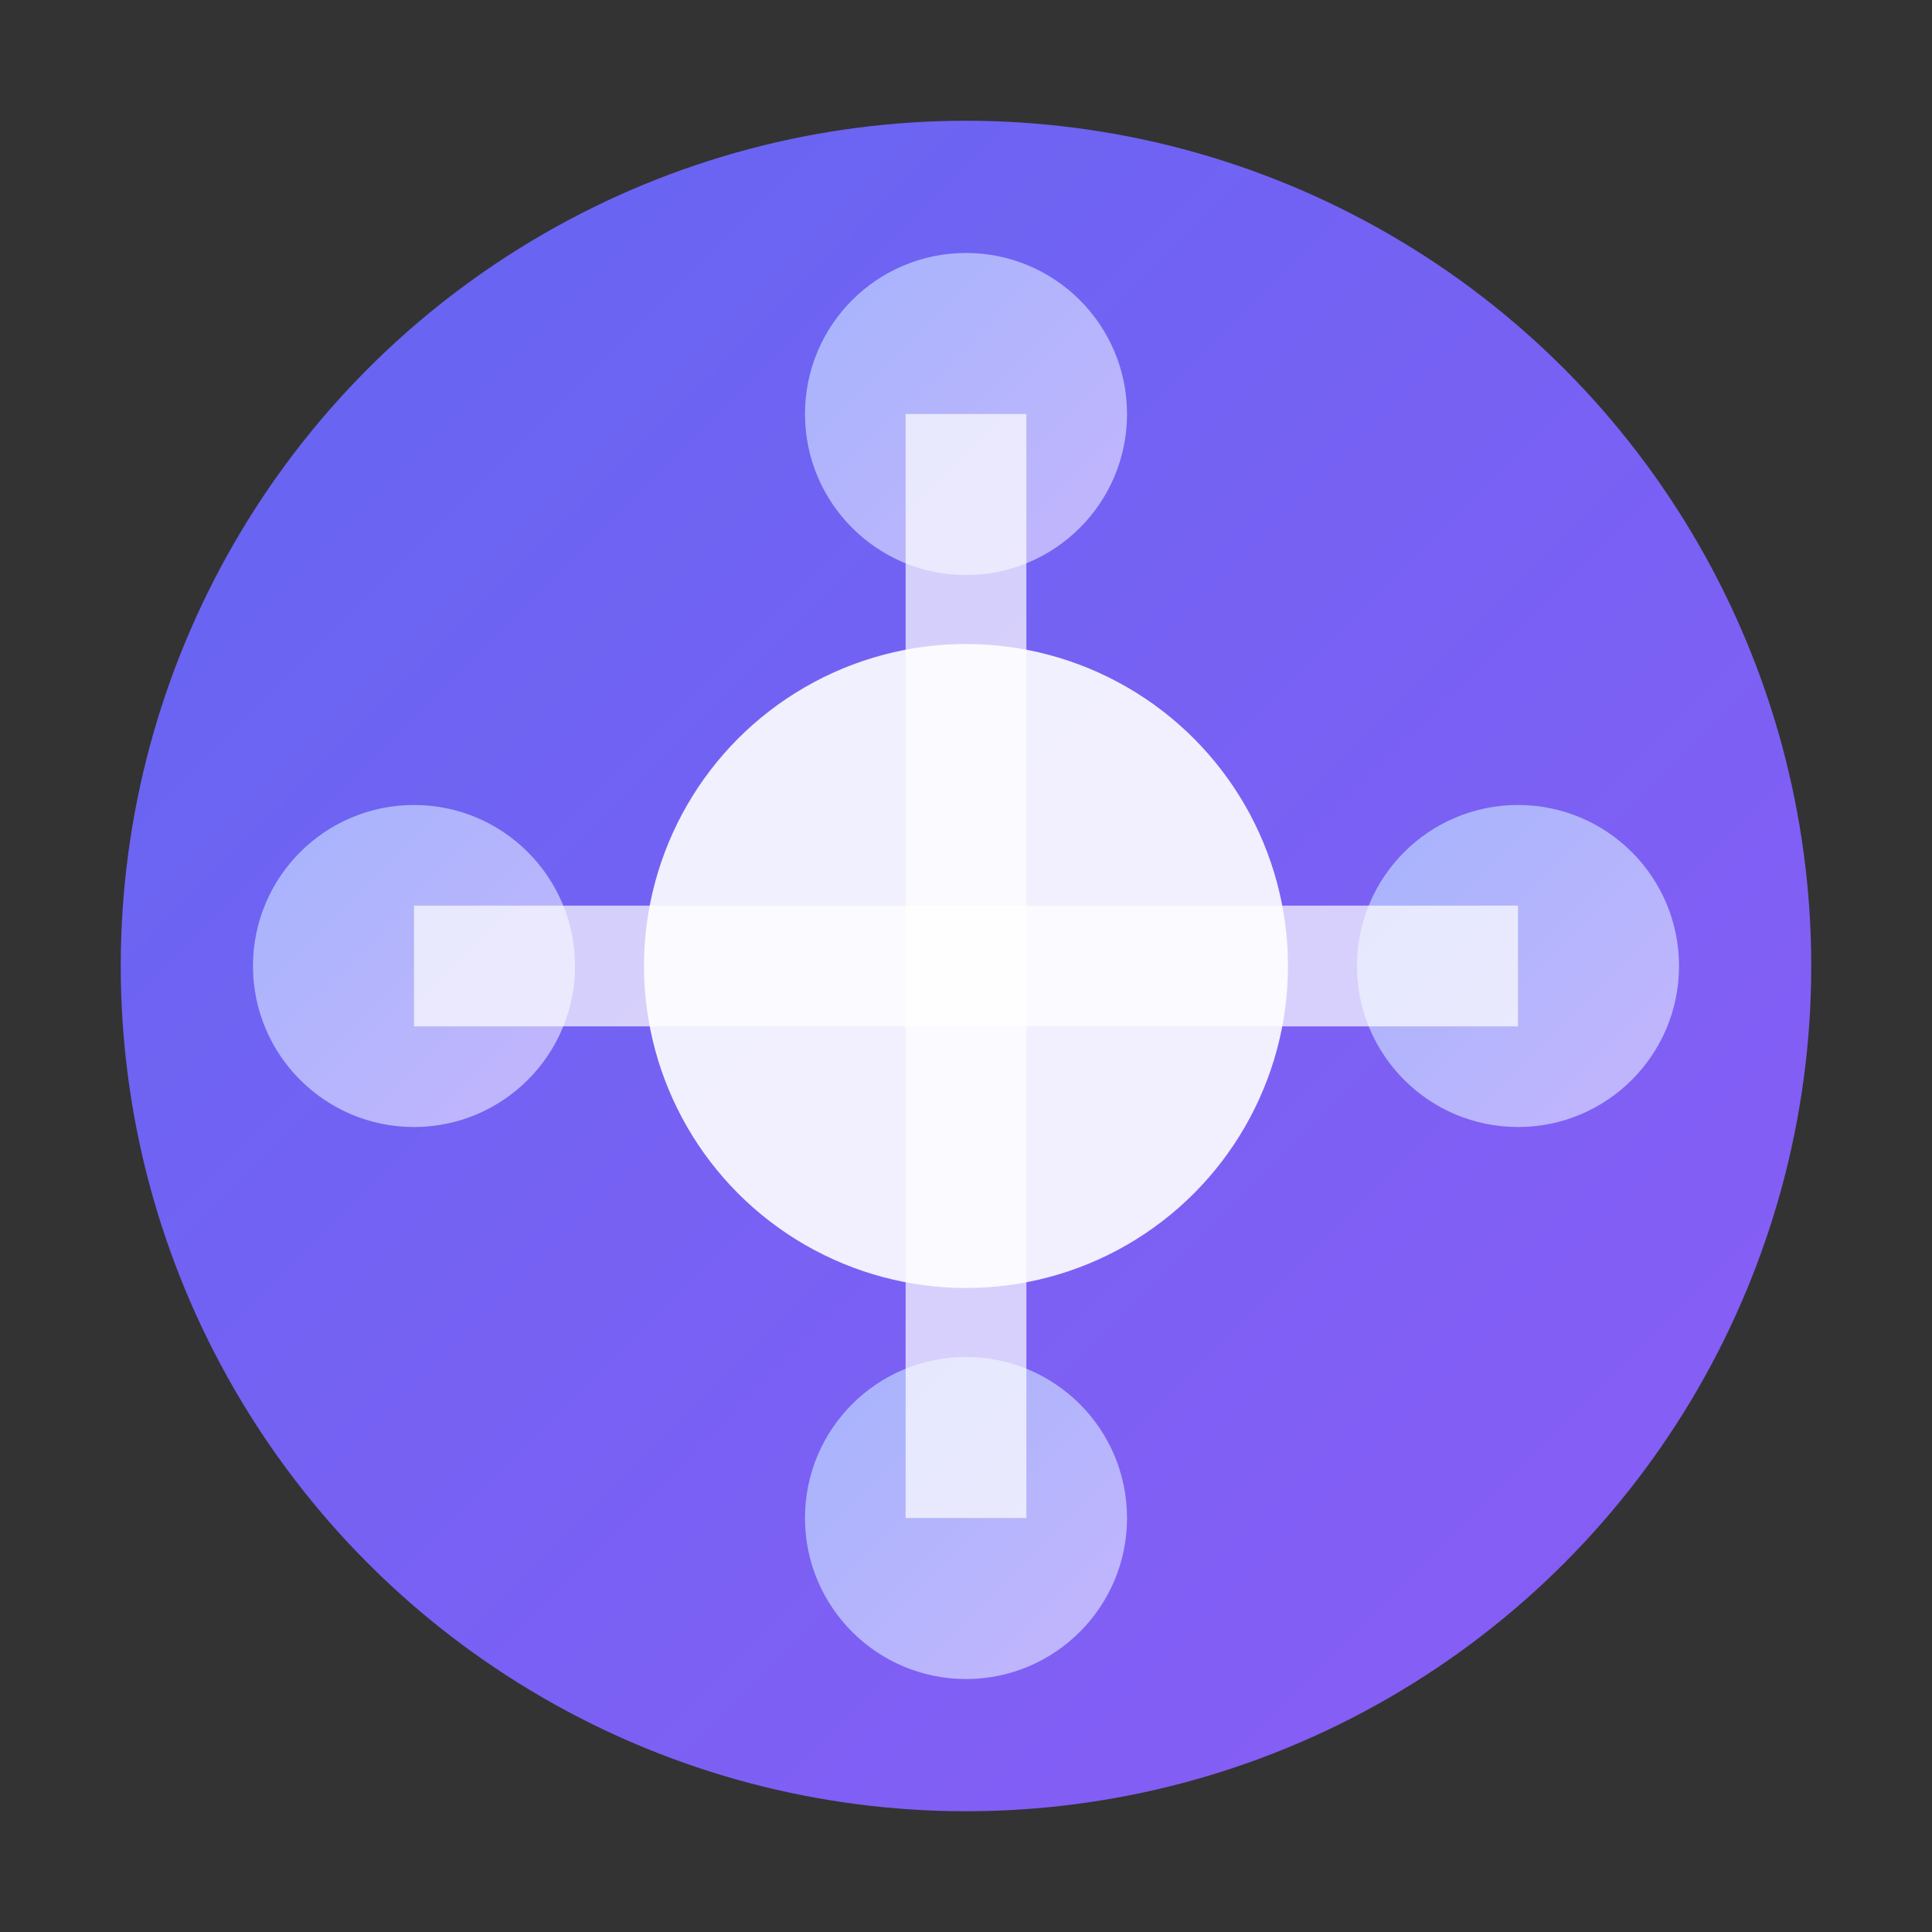 
<svg width="32" height="32" viewBox="0 0 32 32" xmlns="http://www.w3.org/2000/svg">
  <rect x="0" y="0" width="32" height="32" fill="#333333" stroke="none"/>
  <defs>
    <linearGradient id="gradient" x1="0%" y1="0%" x2="100%" y2="100%">
      <stop offset="0%" style="stop-color:#6366f1;stop-opacity:1" />
      <stop offset="100%" style="stop-color:#8b5cf6;stop-opacity:1" />
    </linearGradient>
    <linearGradient id="gradientLight" x1="0%" y1="0%" x2="100%" y2="100%">
      <stop offset="0%" style="stop-color:#a5b4fc;stop-opacity:1" />
      <stop offset="100%" style="stop-color:#c4b5fd;stop-opacity:1" />
    </linearGradient>
  </defs>
  
  <!-- 背景圆形 -->
  <circle cx="16" cy="16" r="14" fill="url(#gradient)" />
  
  <!-- 中心AI核心 -->
  <circle cx="16" cy="16" r="5.333" fill="#ffffff" opacity="0.9" />
  
  <!-- 围绕的小圆点代表智能体 -->
  <circle cx="25.143" cy="16" r="2.667" fill="url(#gradientLight)" />
  <circle cx="6.857" cy="16" r="2.667" fill="url(#gradientLight)" />
  <circle cx="16" cy="25.143" r="2.667" fill="url(#gradientLight)" />
  <circle cx="16" cy="6.857" r="2.667" fill="url(#gradientLight)" />
  
  <!-- 连接线显示协作关系 -->
  <line x1="16" y1="16" x2="25.143" y2="16" stroke="#ffffff" stroke-width="2" opacity="0.7" />
  <line x1="16" y1="16" x2="6.857" y2="16" stroke="#ffffff" stroke-width="2" opacity="0.7" />
  <line x1="16" y1="16" x2="16" y2="25.143" stroke="#ffffff" stroke-width="2" opacity="0.7" />
  <line x1="16" y1="16" x2="16" y2="6.857" stroke="#ffffff" stroke-width="2" opacity="0.7" />
</svg>

